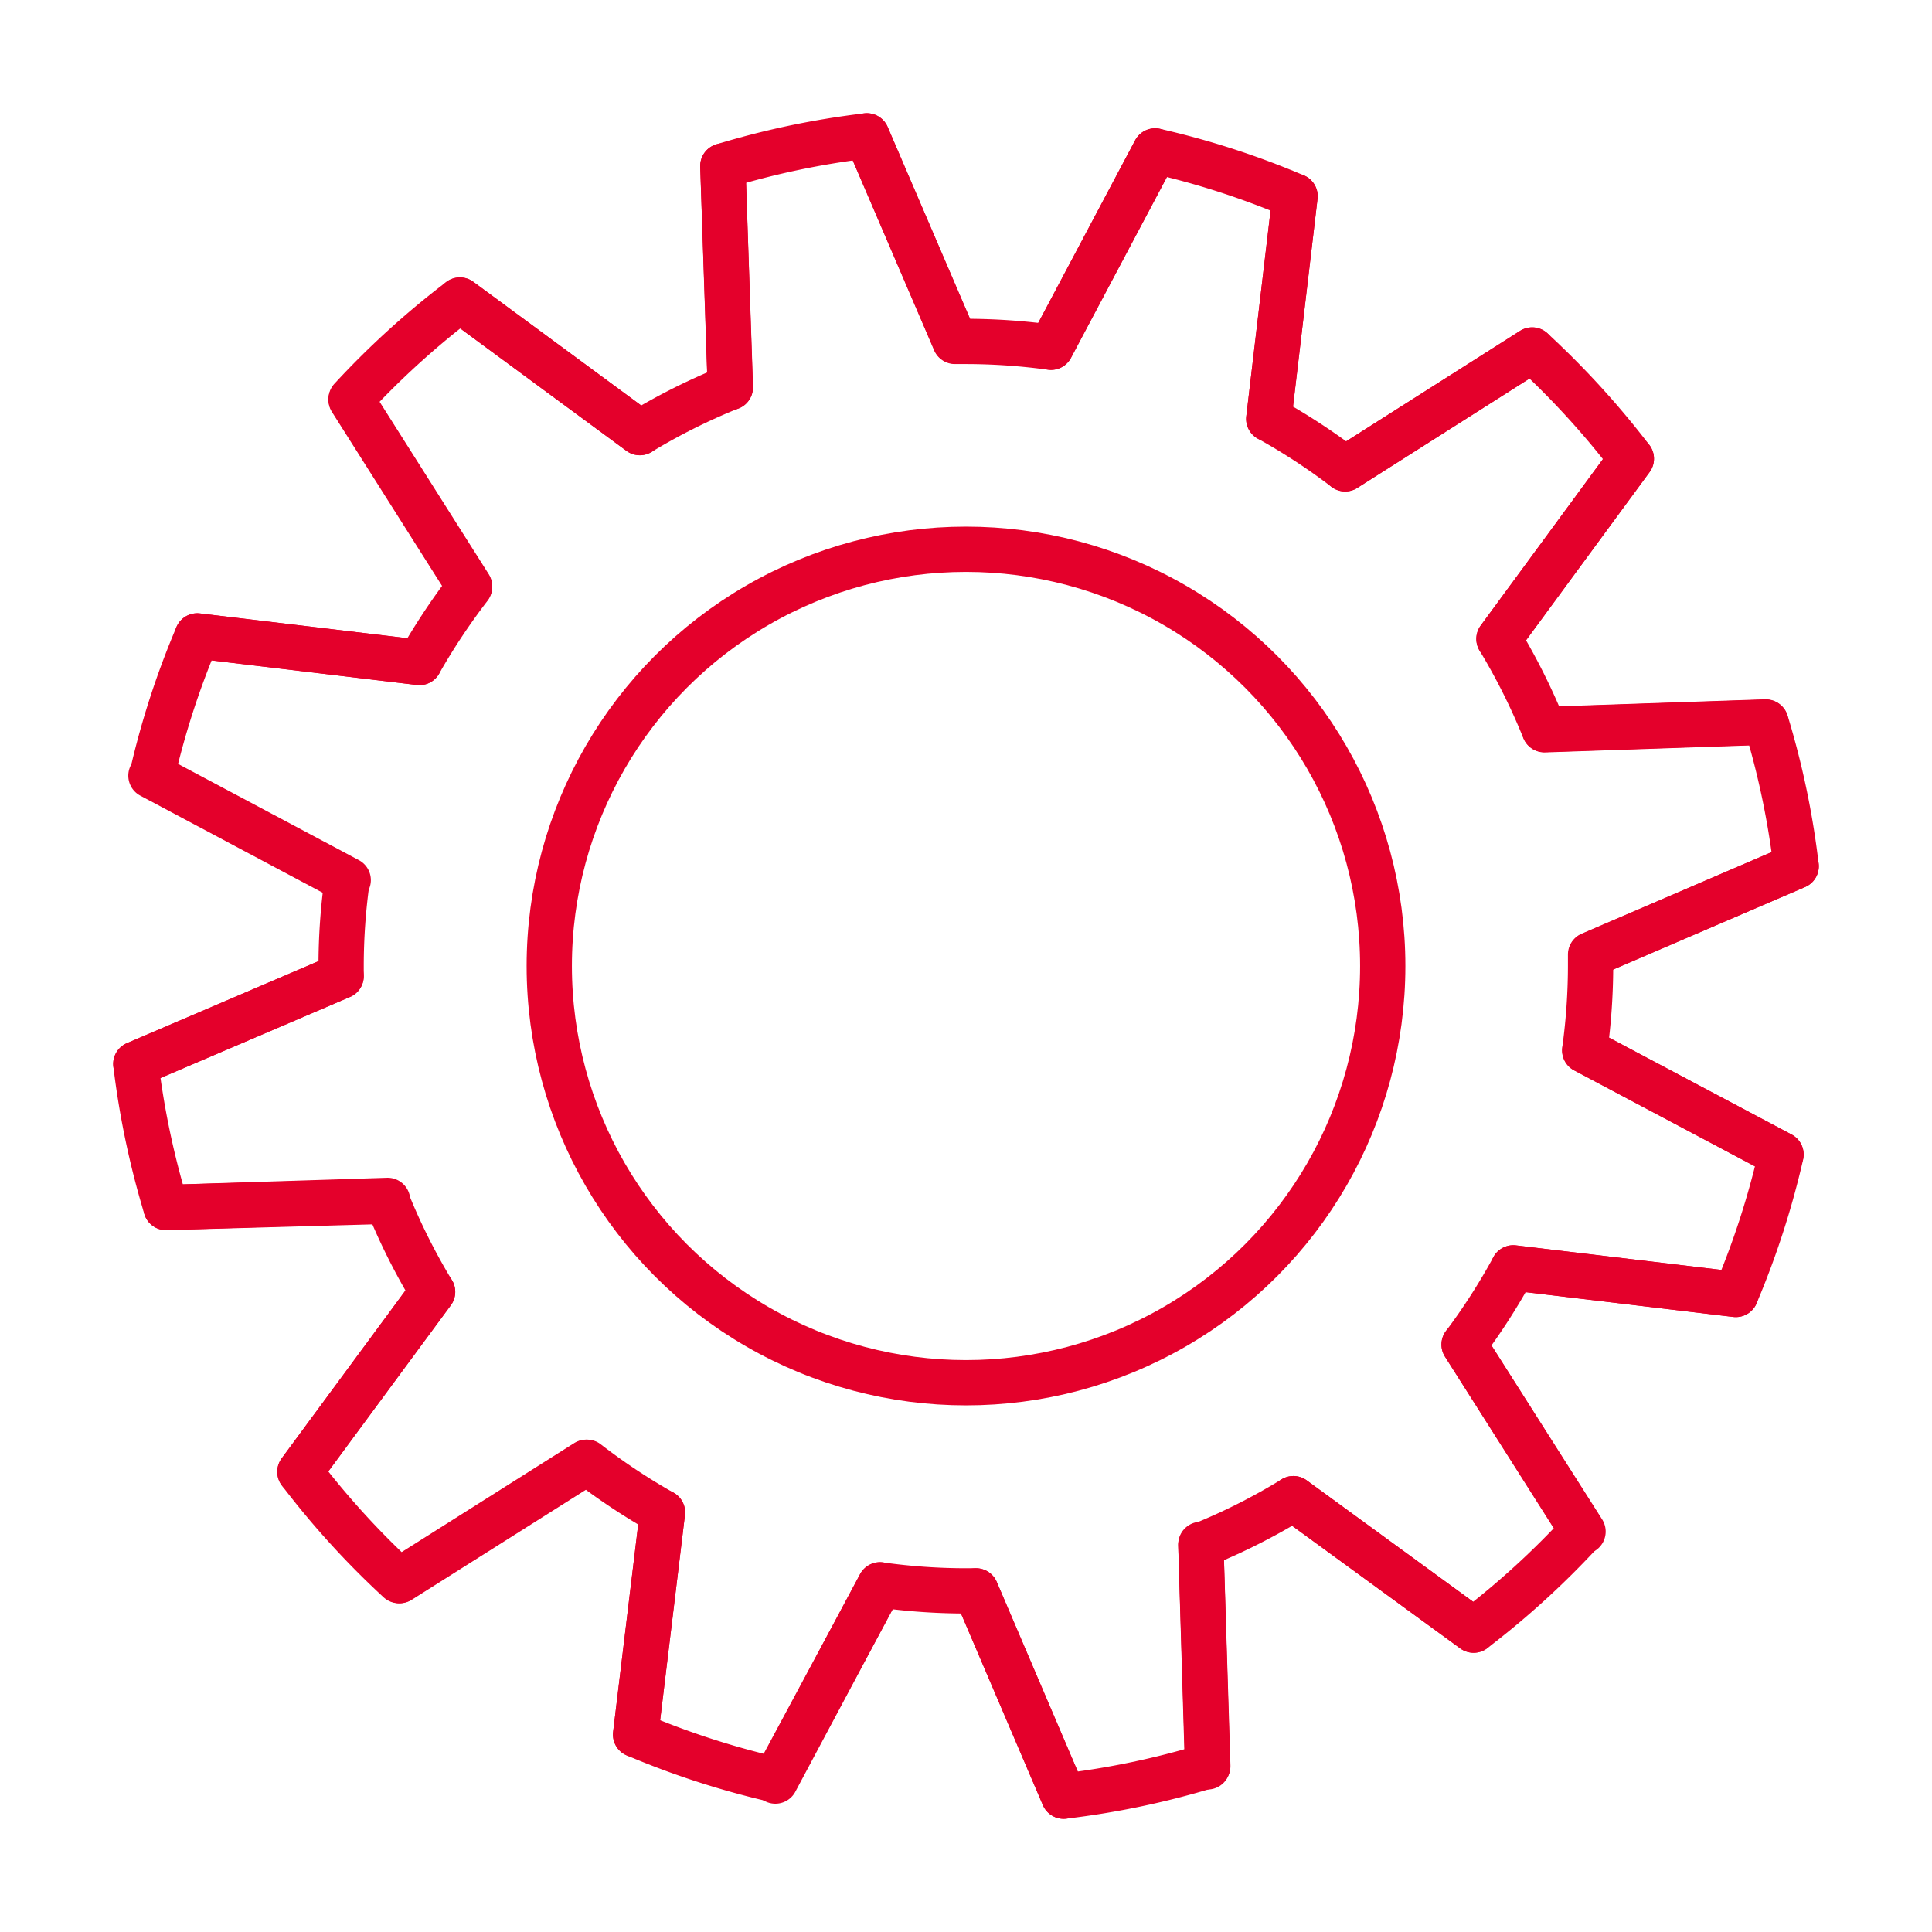 <svg viewBox="0 0 128 128" xmlns="http://www.w3.org/2000/svg"><g fill="none" stroke="#e4002b" stroke-linecap="round" stroke-linejoin="round" stroke-width="3"><circle cx="64" cy="64" r="27.61"/><path d="m57.43 9 5.84 13.62h.74a41.77 41.77 0 0 1 5.62.39l6.9-13.01"/><path d="m63.27 22.59-5.84-13.59a55 55 0 0 0 -9.54 2l.49 14.67"/><path d="m85.8 13-1.74 14.75a41.52 41.52 0 0 1 5.06 3.31l12.39-7.87"/><path d="m84.06 27.75 1.74-14.75a54.61 54.61 0 0 0 -9.27-3l-6.9 13"/><path d="m42.39 28.66-11.92-8.78a55.37 55.37 0 0 0 -7.21 6.56l7.85 12.4"/><path d="m30.47 19.88 11.92 8.78a41 41 0 0 1 6-3l-.5-14.66"/><path d="m100.26 84 14.74 1.76a55.48 55.48 0 0 0 3-9.27l-13-6.9"/><path d="m13.07 42.13 14.72 1.76a43.52 43.52 0 0 1 3.32-5l-7.85-12.4"/><path d="m99.31 42.33 8.77-11.94a56.08 56.08 0 0 0 -6.57-7.2l-12.39 7.87"/><path d="m119 57.39-13.62 5.85v.75a41.36 41.36 0 0 1 -.39 5.6l13 6.9"/><path d="m105.41 63.24 13.59-5.85a54.58 54.58 0 0 0 -2-9.54l-14.67.5"/><path d="m108.08 30.39-8.77 11.94a42 42 0 0 1 3 6l14.67-.5"/><path d="m85.69 99.29 11.94 8.71a55.36 55.36 0 0 0 7.2-6.57l-7.83-12.35"/><path d="m70.47 119-5.81-13.6h-.66a41.12 41.12 0 0 1 -5.7-.4l-6.93 13"/><path d="m64.66 105.4 5.81 13.6a54.84 54.84 0 0 0 9.55-2l-.46-14.68"/><path d="m97.63 108-11.94-8.71a40.9 40.9 0 0 1 -6.13 3.09l.44 14.68"/><path d="m115 85.76-14.74-1.76a41.52 41.52 0 0 1 -3.26 5.08l7.88 12.39"/><path d="m43.89 100.2-1.78 14.72a55.11 55.11 0 0 0 9.26 3l6.94-12.92"/><path d="m9 70.49 13.6-5.82c0-.23 0-.45 0-.68a41.05 41.05 0 0 1 .4-5.68l-13-6.92"/><path d="m27.79 43.89-14.72-1.76a54.82 54.82 0 0 0 -3 9.26l13 6.92"/><path d="m22.6 64.67-13.6 5.82a55.79 55.79 0 0 0 2 9.51l14.68-.47"/><path d="m28.66 85.59-8.79 11.92a55.37 55.37 0 0 0 6.56 7.21l12.41-7.84"/><path d="m42.11 114.92 1.78-14.72a41.88 41.88 0 0 1 -5-3.32l-12.41 7.84"/><path d="m19.87 97.51 8.79-11.92a41.35 41.35 0 0 1 -3-6l-14.66.41"/></g></svg>